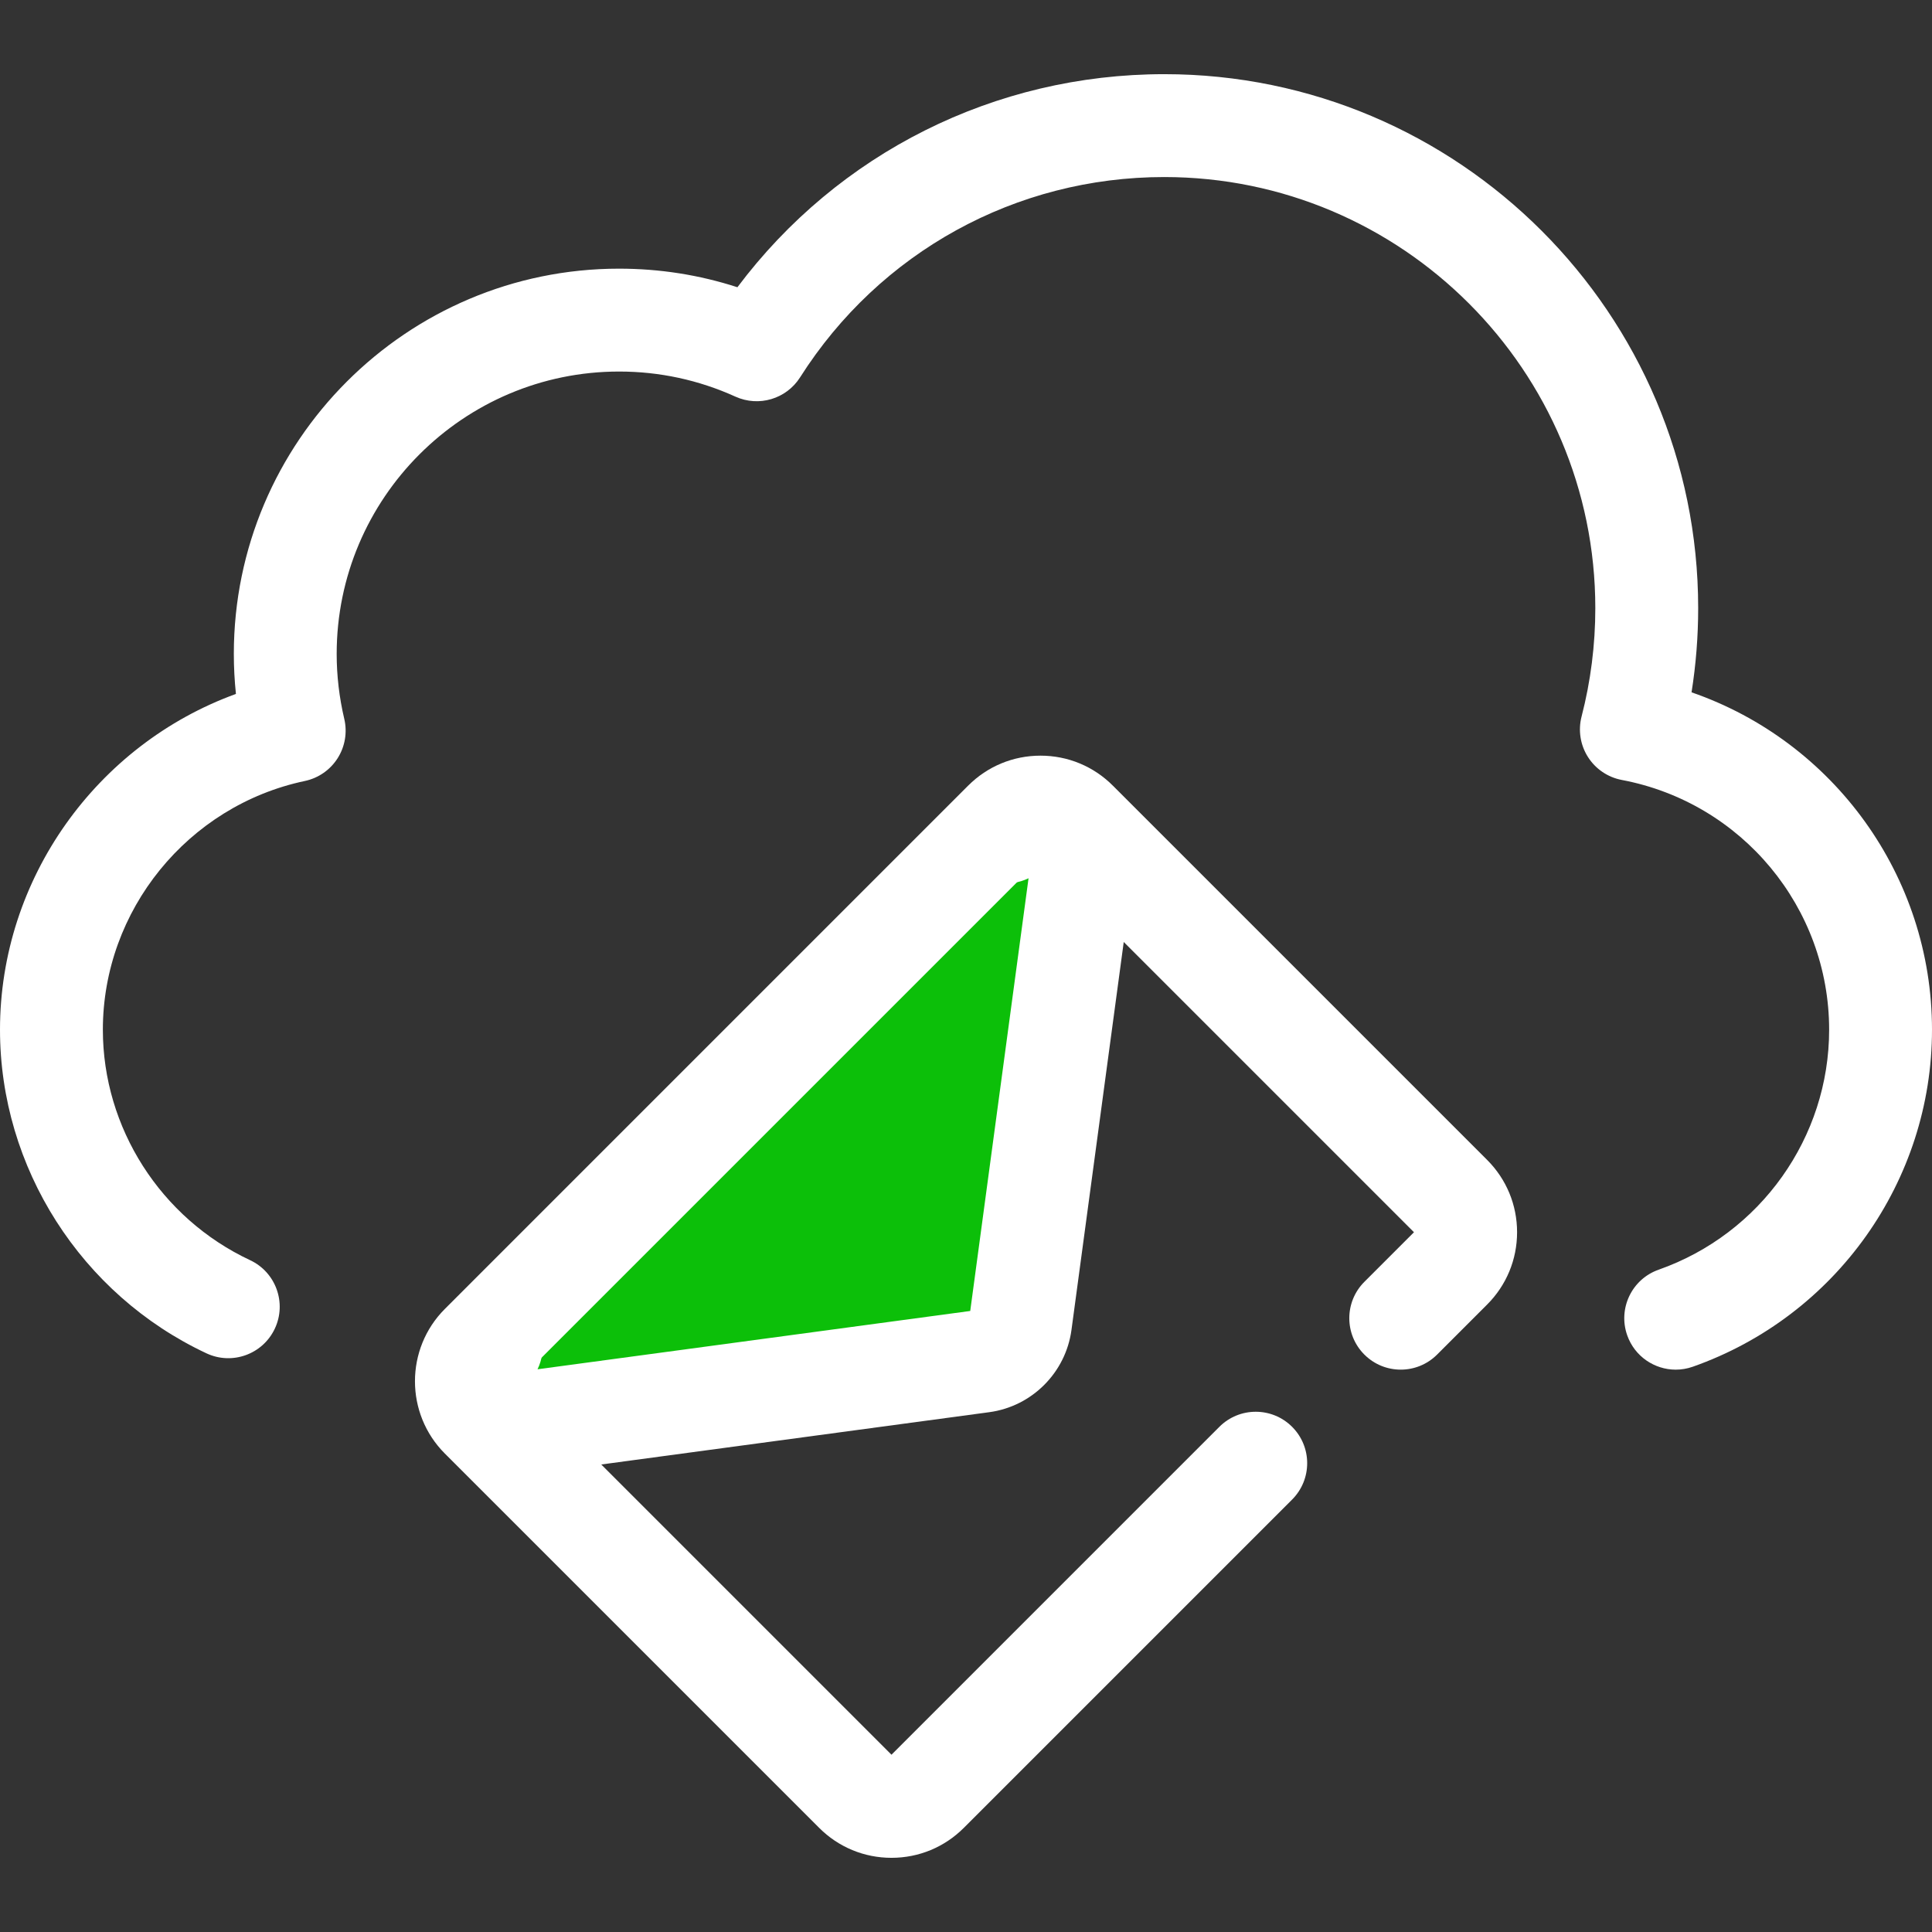 <?xml version="1.0" encoding="iso-8859-1"?>
<!-- Generator: Adobe Illustrator 19.0.0, SVG Export Plug-In . SVG Version: 6.00 Build 0)  -->
<!-- License: CC0. Made by SVG Repo: https://www.svgrepo.com/svg/108127/email -->
<svg version="1.1" id="Layer_1" xmlns="http://www.w3.org/2000/svg" xmlns:xlink="http://www.w3.org/1999/xlink" x="0px" y="0px"
	 viewBox="0 0 512 512" style="enable-background:new 0 0 512 512;" xml:space="preserve">
<rect x="0" y="0" width="512" height="512" fill="#333333" stroke="none"/>
<path style="fill:#0CBF09;" d="M266.633,220.477c7.975-7.975,21.52-1.27,20.014,9.908l-16.206,120.249
	c-0.709,5.26-4.847,9.398-10.107,10.107l-120.249,16.206c-11.178,1.506-17.884-12.039-9.908-20.014"/>
<g>
	<path style="fill:#fff;" d="M138.356,390.693c-9.602,0-18.239-5.301-22.621-14.152c-4.916-9.932-3.03-21.411,4.806-29.247
		c5.322-5.322,13.953-5.322,19.277,0c4.214,4.214,5.092,10.503,2.632,15.58l114.672-15.453l15.453-114.673
		c-5.077,2.46-11.366,1.584-15.582-2.633c-5.322-5.322-5.322-13.953,0-19.275c7.837-7.836,19.319-9.721,29.248-4.805
		c9.931,4.916,15.391,15.19,13.911,26.172L283.95,352.453c-1.524,11.307-10.485,20.27-21.794,21.794l-120.249,16.206
		C140.714,390.613,139.527,390.693,138.356,390.693z"/>
	<path style="fill:#fff;" d="M444.083,362.973c-5.621,0-10.883-3.504-12.857-9.107c-2.5-7.1,1.229-14.882,8.329-17.383
		c27.027-9.515,45.186-35.071,45.186-63.593c0-32.345-23.107-60.182-54.94-66.192c-3.707-0.701-6.958-2.906-8.981-6.091
		c-2.021-3.185-2.632-7.067-1.686-10.72c2.415-9.331,3.641-18.996,3.641-28.726c0-62.993-51.248-114.241-114.24-114.241
		c-39.315,0-75.392,19.845-96.507,53.087c-3.641,5.731-10.946,7.909-17.13,5.107c-9.741-4.413-20.116-6.651-30.835-6.651
		c-41.266,0-74.839,33.573-74.839,74.84c0,5.744,0.677,11.534,2.013,17.208c0.84,3.572,0.204,7.33-1.761,10.428
		c-1.965,3.098-5.099,5.271-8.689,6.03c-31.015,6.55-53.527,34.276-53.527,65.921c0,25.992,15.316,49.964,39.019,61.071
		c6.816,3.193,9.753,11.309,6.56,18.125c-3.193,6.816-11.307,9.755-18.125,6.56C21.477,343.071,0,309.409,0,272.889
		c0-40.028,25.628-75.587,62.524-88.988c-0.371-3.53-0.557-7.071-0.557-10.603c0-56.298,45.802-102.1,102.098-102.1
		c10.757,0,21.261,1.653,31.357,4.924c26.687-35.555,68.19-56.466,113.114-56.466c78.024,0,141.499,63.477,141.499,141.501
		c0,7.492-0.589,14.957-1.756,22.315C485.904,196.485,512,232.14,512,272.888c0,40.066-25.475,75.956-63.391,89.307
		C447.113,362.722,445.583,362.973,444.083,362.973z"/>
	<path style="fill:#fff;" d="M236.255,492.342c-7.242,0-14.05-2.82-19.168-7.941l-99.19-99.188
		c-10.569-10.57-10.569-27.767,0-38.337l138.679-138.681c5.121-5.119,11.927-7.939,19.168-7.939c7.242,0,14.05,2.82,19.168,7.941
		l99.19,99.188c5.119,5.119,7.939,11.926,7.939,19.168c0,7.242-2.82,14.048-7.941,19.168l-13.255,13.255
		c-5.322,5.322-13.953,5.324-19.275,0c-5.322-5.324-5.324-13.953,0-19.275l13.147-13.147l-98.974-98.974L137.278,366.044
		l98.974,98.974l86.894-86.896c5.322-5.322,13.953-5.322,19.277,0c5.322,5.322,5.322,13.953,0,19.277l-87.001,87.002
		C250.303,489.522,243.495,492.342,236.255,492.342z"/>
</g>
</svg>
